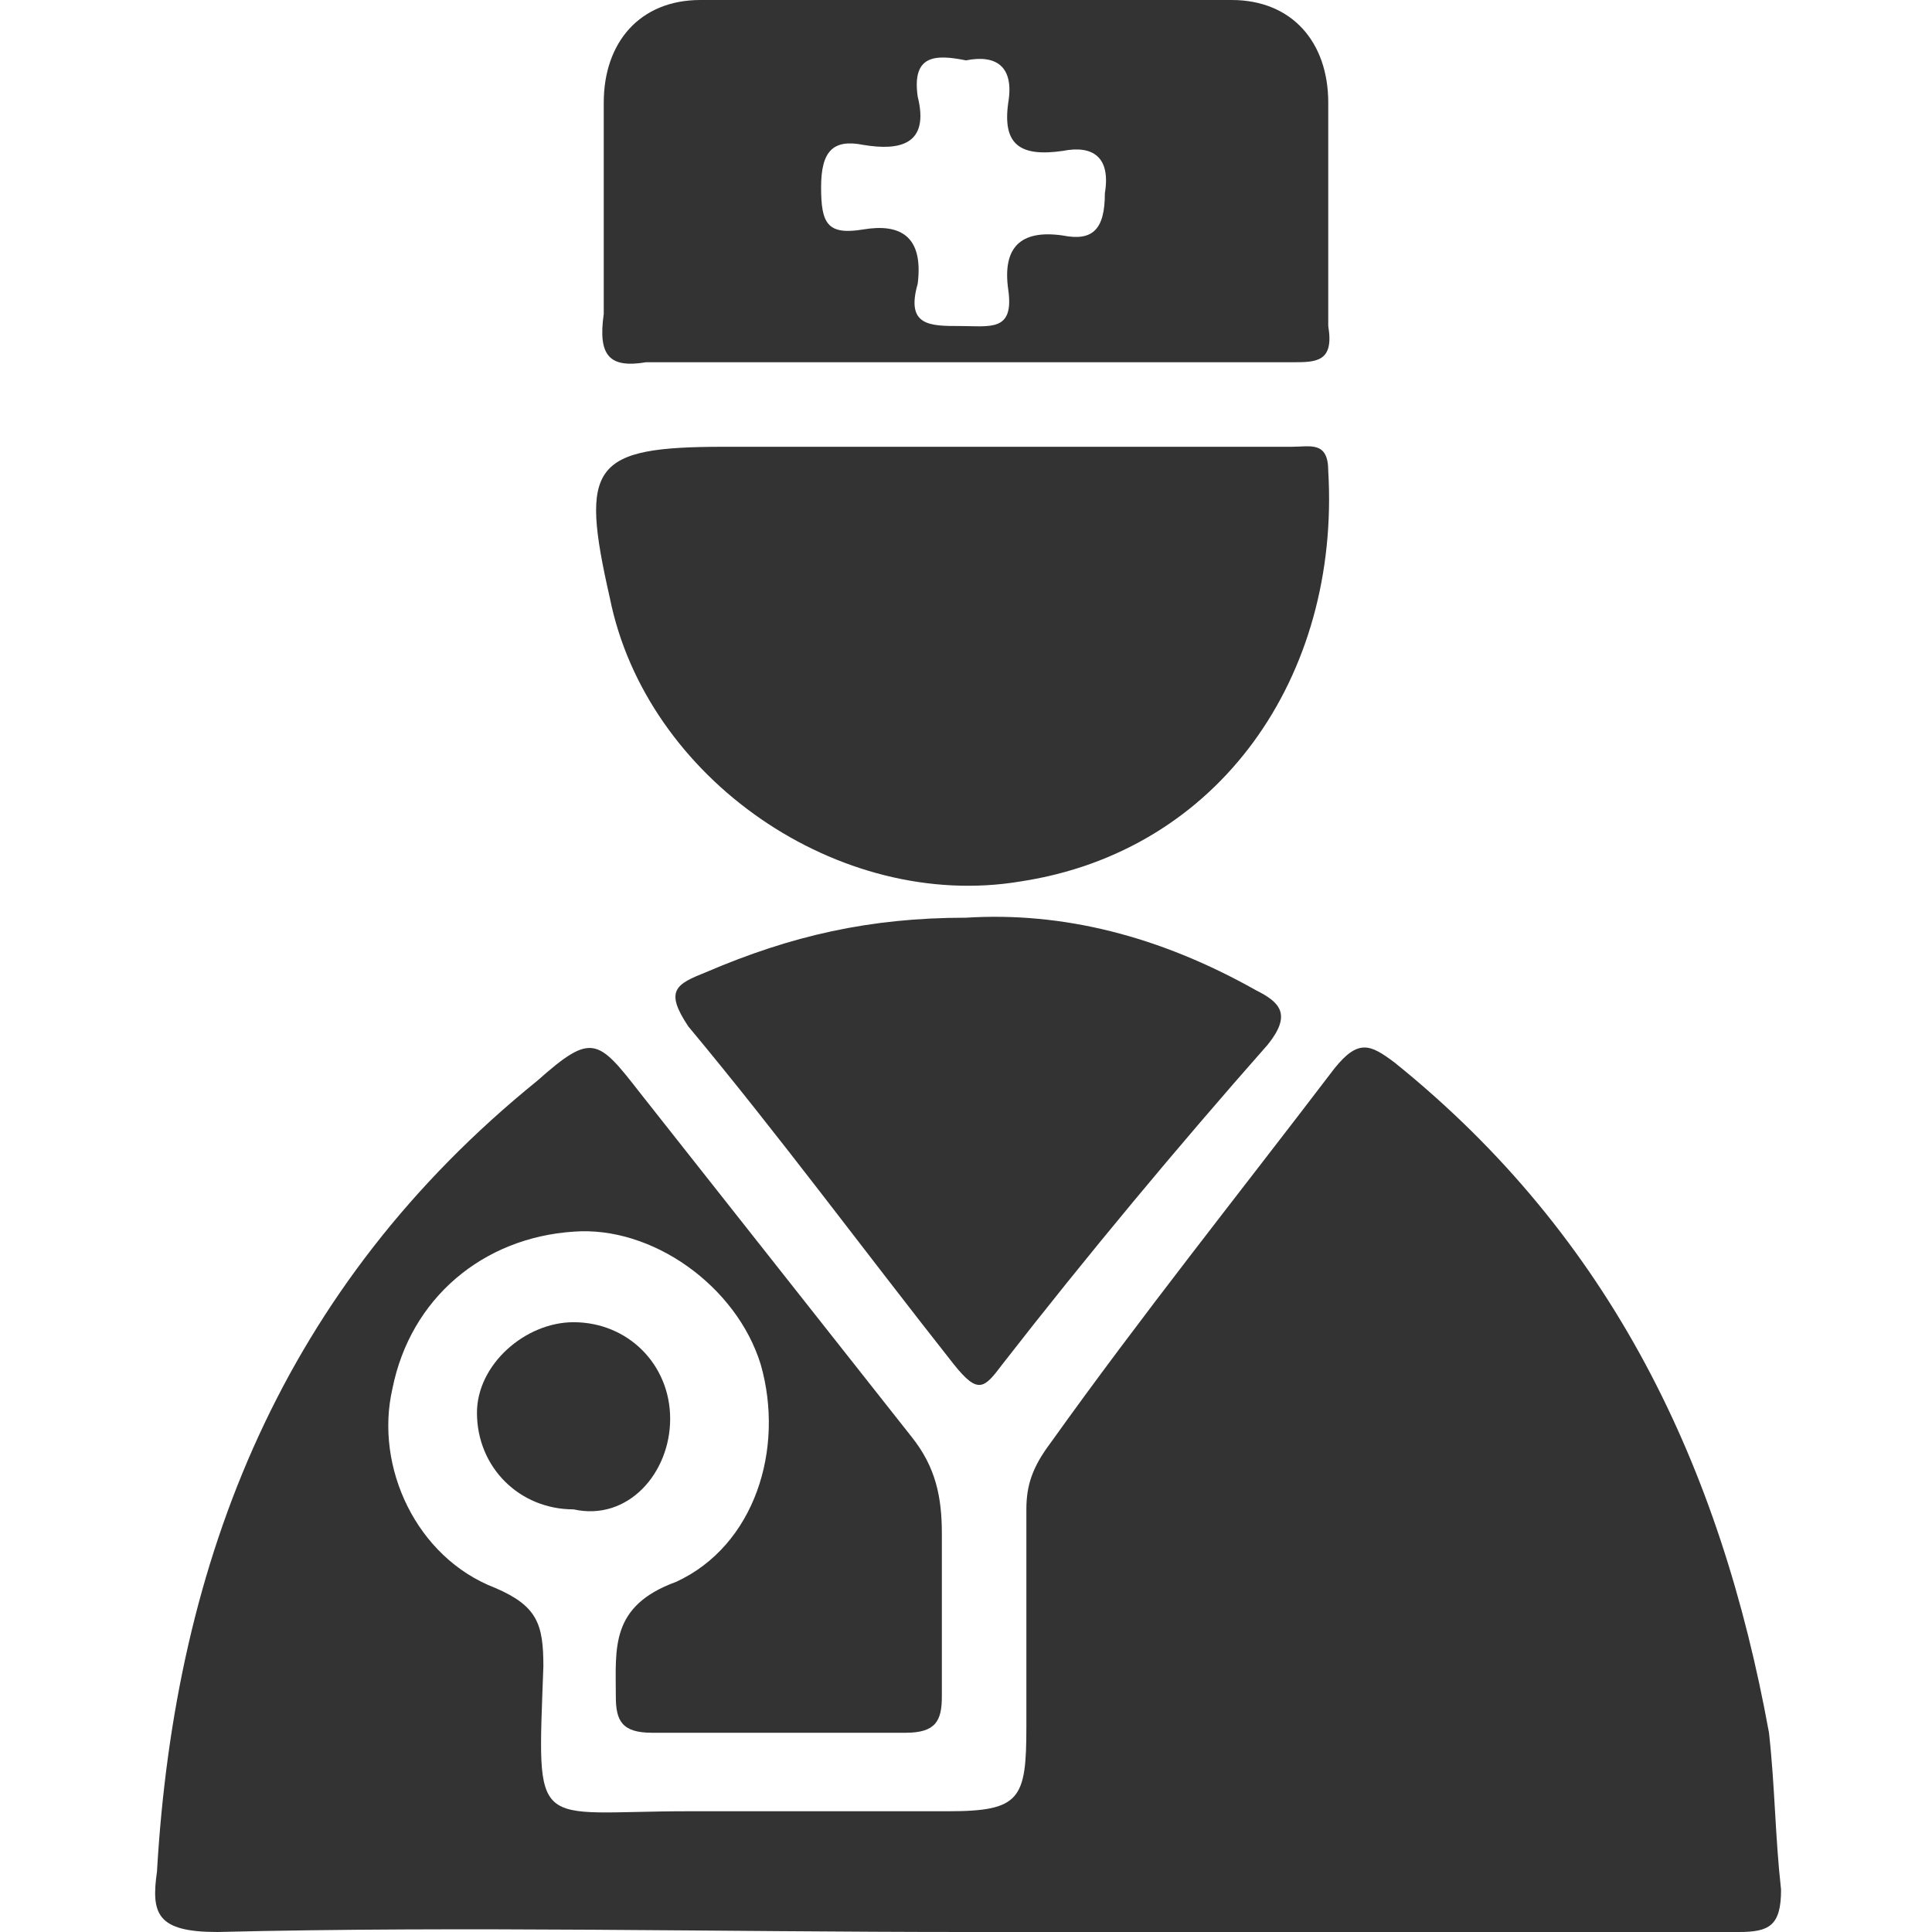 <?xml version="1.0" standalone="no"?><!DOCTYPE svg PUBLIC "-//W3C//DTD SVG 1.1//EN" "http://www.w3.org/Graphics/SVG/1.1/DTD/svg11.dtd"><svg class="icon" width="200px" height="200.00px" viewBox="0 0 1024 1024" version="1.1" xmlns="http://www.w3.org/2000/svg"><path fill="#333333" d="M944 1001.6c-3.2-28.8-3.2-54.4-6.4-83.2-25.6-140.8-83.2-262.4-198.4-355.2-12.8-9.6-19.2-12.8-32 3.2-51.2 67.2-102.4 131.2-150.4 198.4-9.6 12.8-12.8 22.4-12.8 35.2v115.2c0 38.4-3.2 44.8-41.6 44.8h-137.6c-83.2 0-80 12.8-76.8-76.8 0-22.4-3.2-32-25.6-41.6-41.6-16-64-64-54.4-105.6 9.6-48 48-80 96-83.2 41.6-3.2 86.4 28.8 99.2 70.4 12.8 44.8-3.2 96-44.8 115.2-35.2 12.8-32 35.2-32 60.8 0 12.8 3.2 19.2 19.2 19.2H480c16 0 19.2-6.4 19.2-19.2v-86.4c0-19.2-3.2-35.2-16-51.2l-144-182.4c-22.4-28.8-25.6-32-54.4-6.4-134.4 108.8-192 252.8-201.6 419.2-3.2 22.4 0 32 32 32 131.2-3.2 265.6 0 396.8 0h409.6c16 0 22.4-3.2 22.4-22.4zM540.8 467.2c105.6-16 169.6-108.8 163.2-217.6 0-16-9.6-12.8-19.2-12.8H384c-70.4 0-76.8 9.6-60.8 80 19.2 96 121.6 166.4 217.6 150.4z"  /><path fill="#333333" d="M512 486.4c-51.2 0-92.8 9.6-137.6 28.8-16 6.4-22.4 9.6-9.6 28.8 48 57.6 92.8 118.4 140.8 179.2 12.8 16 16 12.8 25.6 0 44.8-57.6 92.8-115.2 140.8-169.6 12.8-16 6.4-22.4-6.4-28.8-51.2-28.8-102.4-41.6-153.6-38.4zM355.2 752c0-28.8-22.4-51.2-51.2-51.2-25.6 0-51.2 22.4-51.2 48 0 28.8 22.4 51.2 51.2 51.2 28.8 6.4 51.2-19.2 51.2-48zM342.4 192h342.4c12.8 0 22.4 0 19.2-19.2V54.4c0-32-19.2-54.4-51.2-54.4h-281.6c-32 0-51.2 22.4-51.2 54.4v112c-3.2 22.4 3.2 28.8 22.4 25.6z m115.2-115.2c19.2 3.2 35.2 0 28.8-25.6-3.2-22.4 9.6-22.4 25.6-19.2 16-3.2 25.6 3.2 22.4 22.4-3.2 22.4 6.4 28.8 28.8 25.6 16-3.2 25.6 3.2 22.4 22.4 0 19.2-6.4 25.6-22.4 22.4-22.4-3.2-32 6.4-28.8 28.8 3.2 22.4-9.6 19.2-25.6 19.2s-28.8 0-22.4-22.4c3.2-25.6-9.6-32-28.8-28.8-19.2 3.2-22.4-3.2-22.4-22.4s6.4-25.6 22.4-22.4z"  /></svg>
